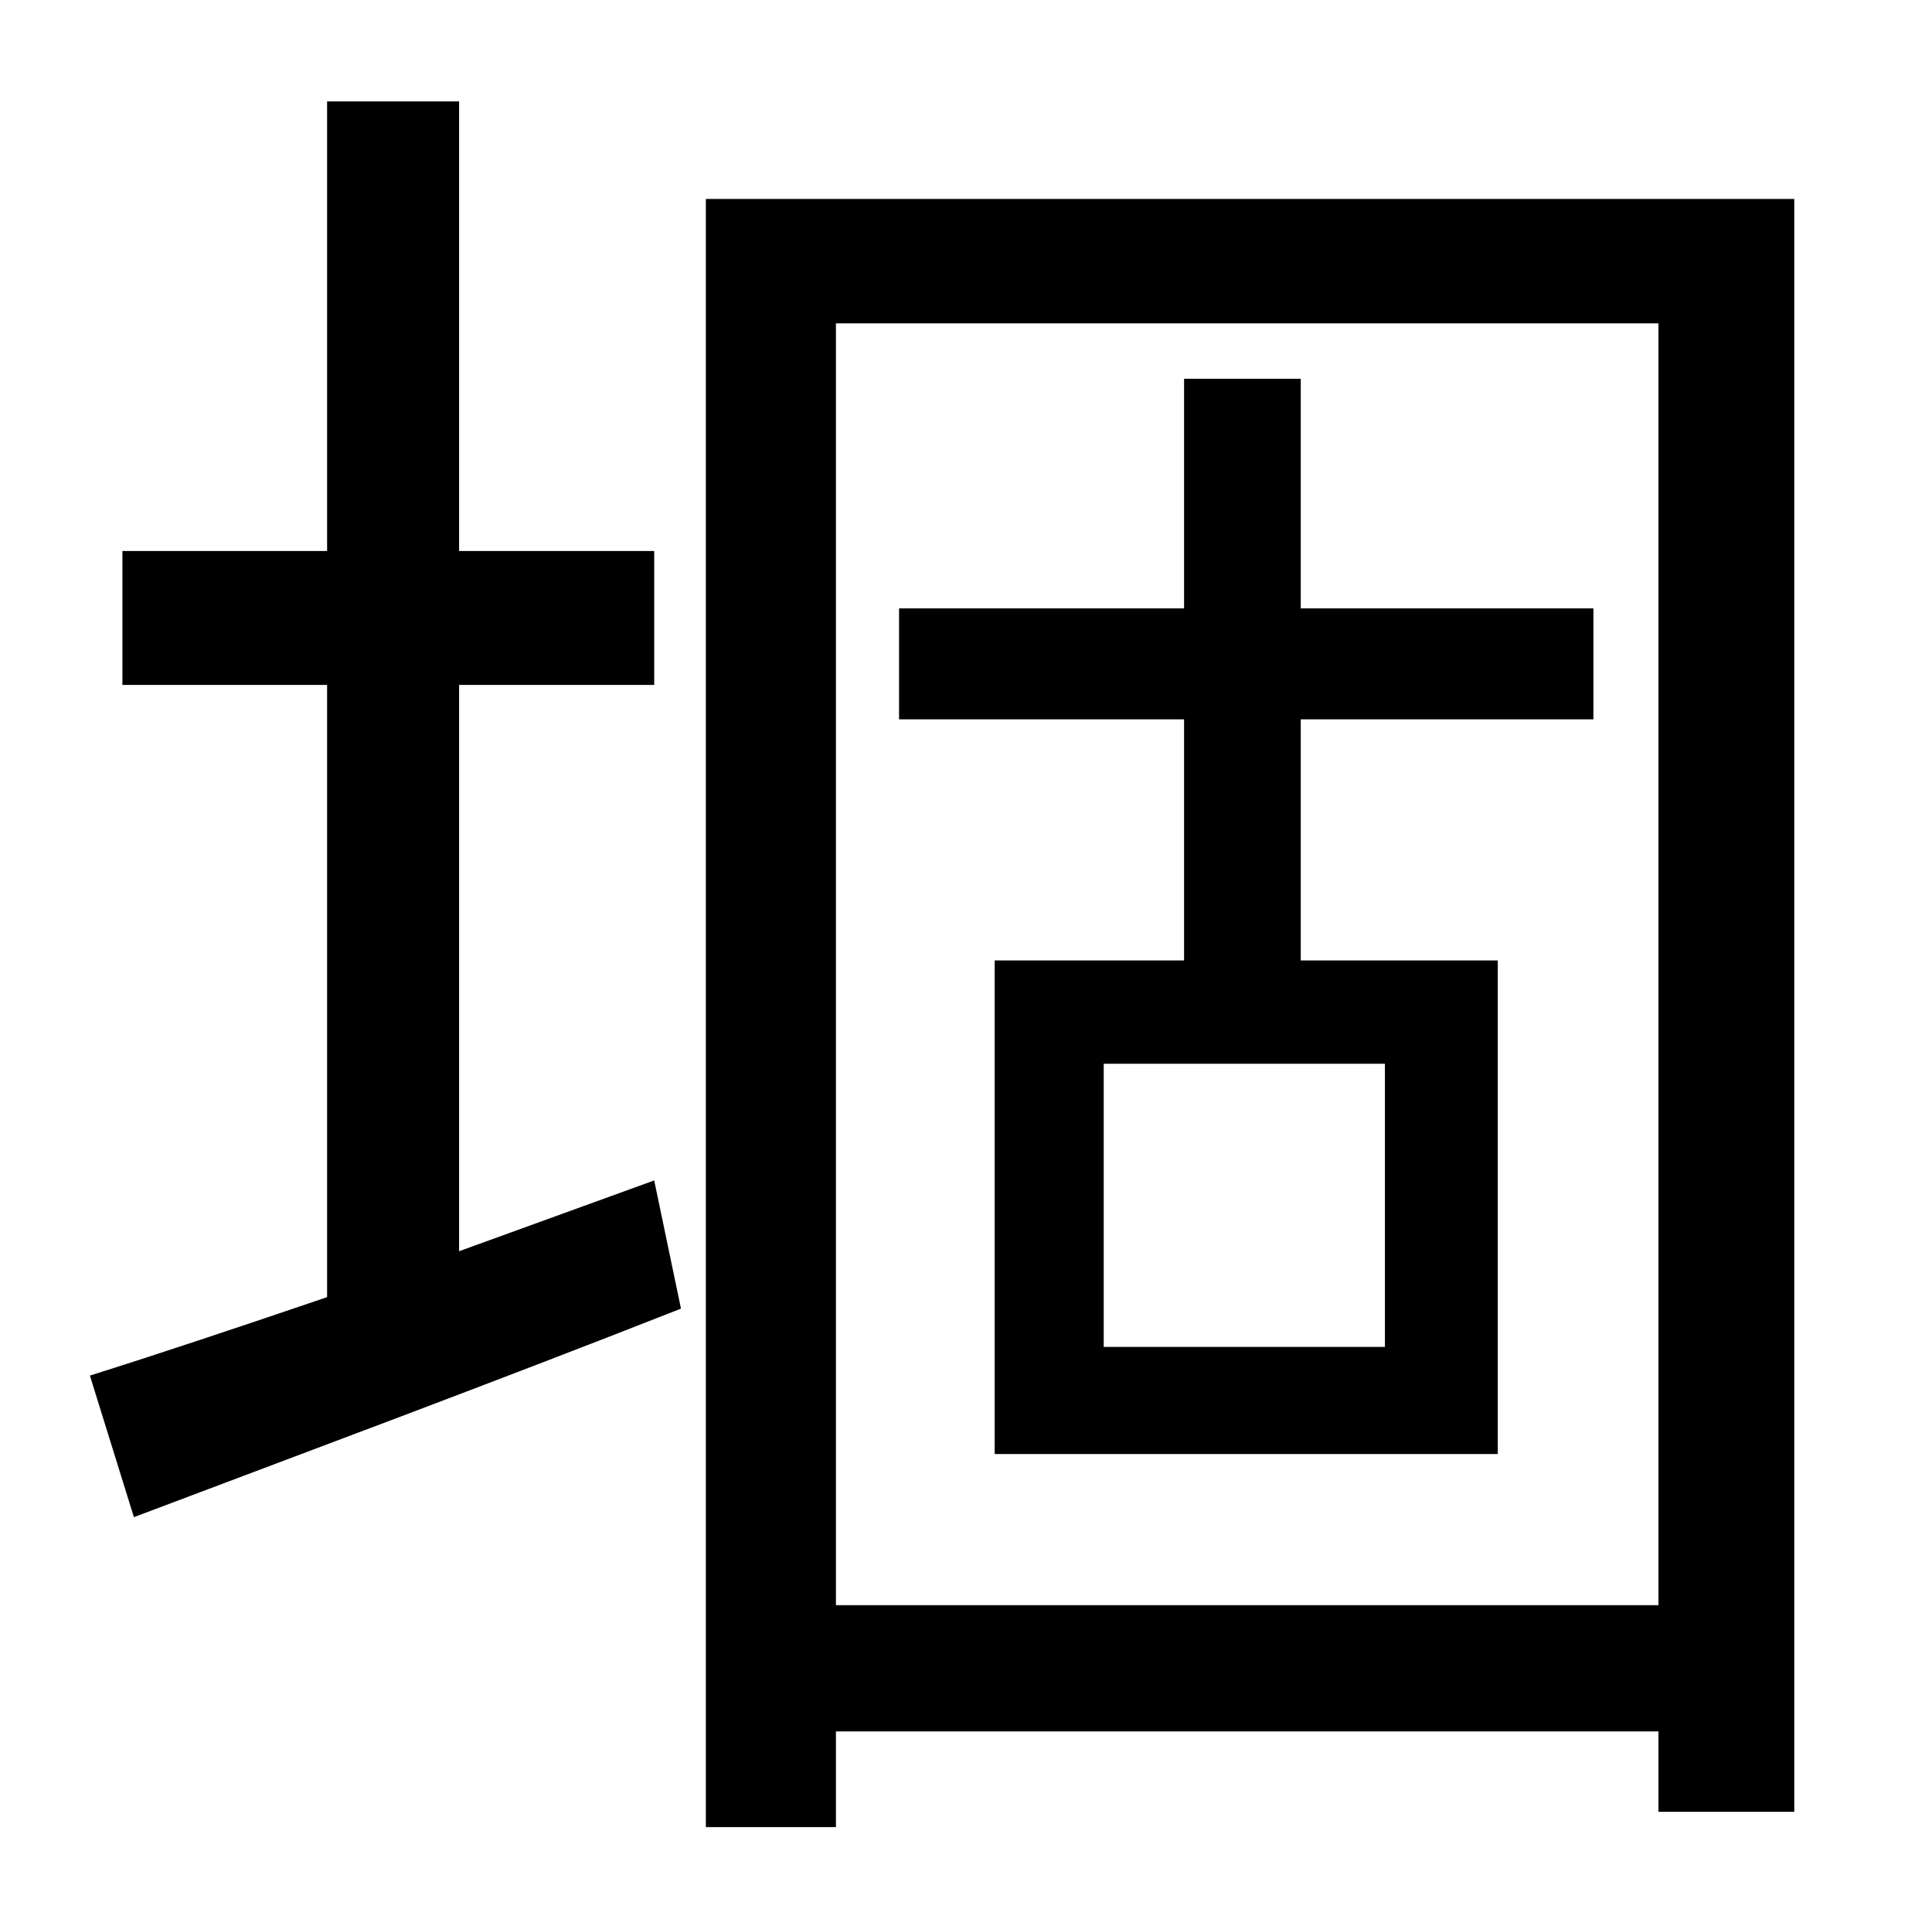 <?xml version="1.0" standalone="no"?>
<!DOCTYPE svg PUBLIC "-//W3C//DTD SVG 1.1//EN" "http://www.w3.org/Graphics/SVG/1.1/DTD/svg11.dtd" >
<svg xmlns="http://www.w3.org/2000/svg" xmlns:xlink="http://www.w3.org/1999/xlink" version="1.1" viewBox="-10 0 1010 1000">
   <path fill="currentColor"
d="M230 654l102 -37l14 67c-99 39 -204 78 -286 109l-23 -74c35 -11 77 -25 124 -41v-320h-107v-70h107v-235h69v235h102v70h-102v296zM714 704v-148h-147v148h147zM823 376h-153v126h103v258h-263v-258h99v-126h-149v-58h149v-120h61v120h153v58zM427 839h430v-670h-430
v670zM359 104h569v843h-71v-42h-430v50h-68v-851z" />
</svg>
